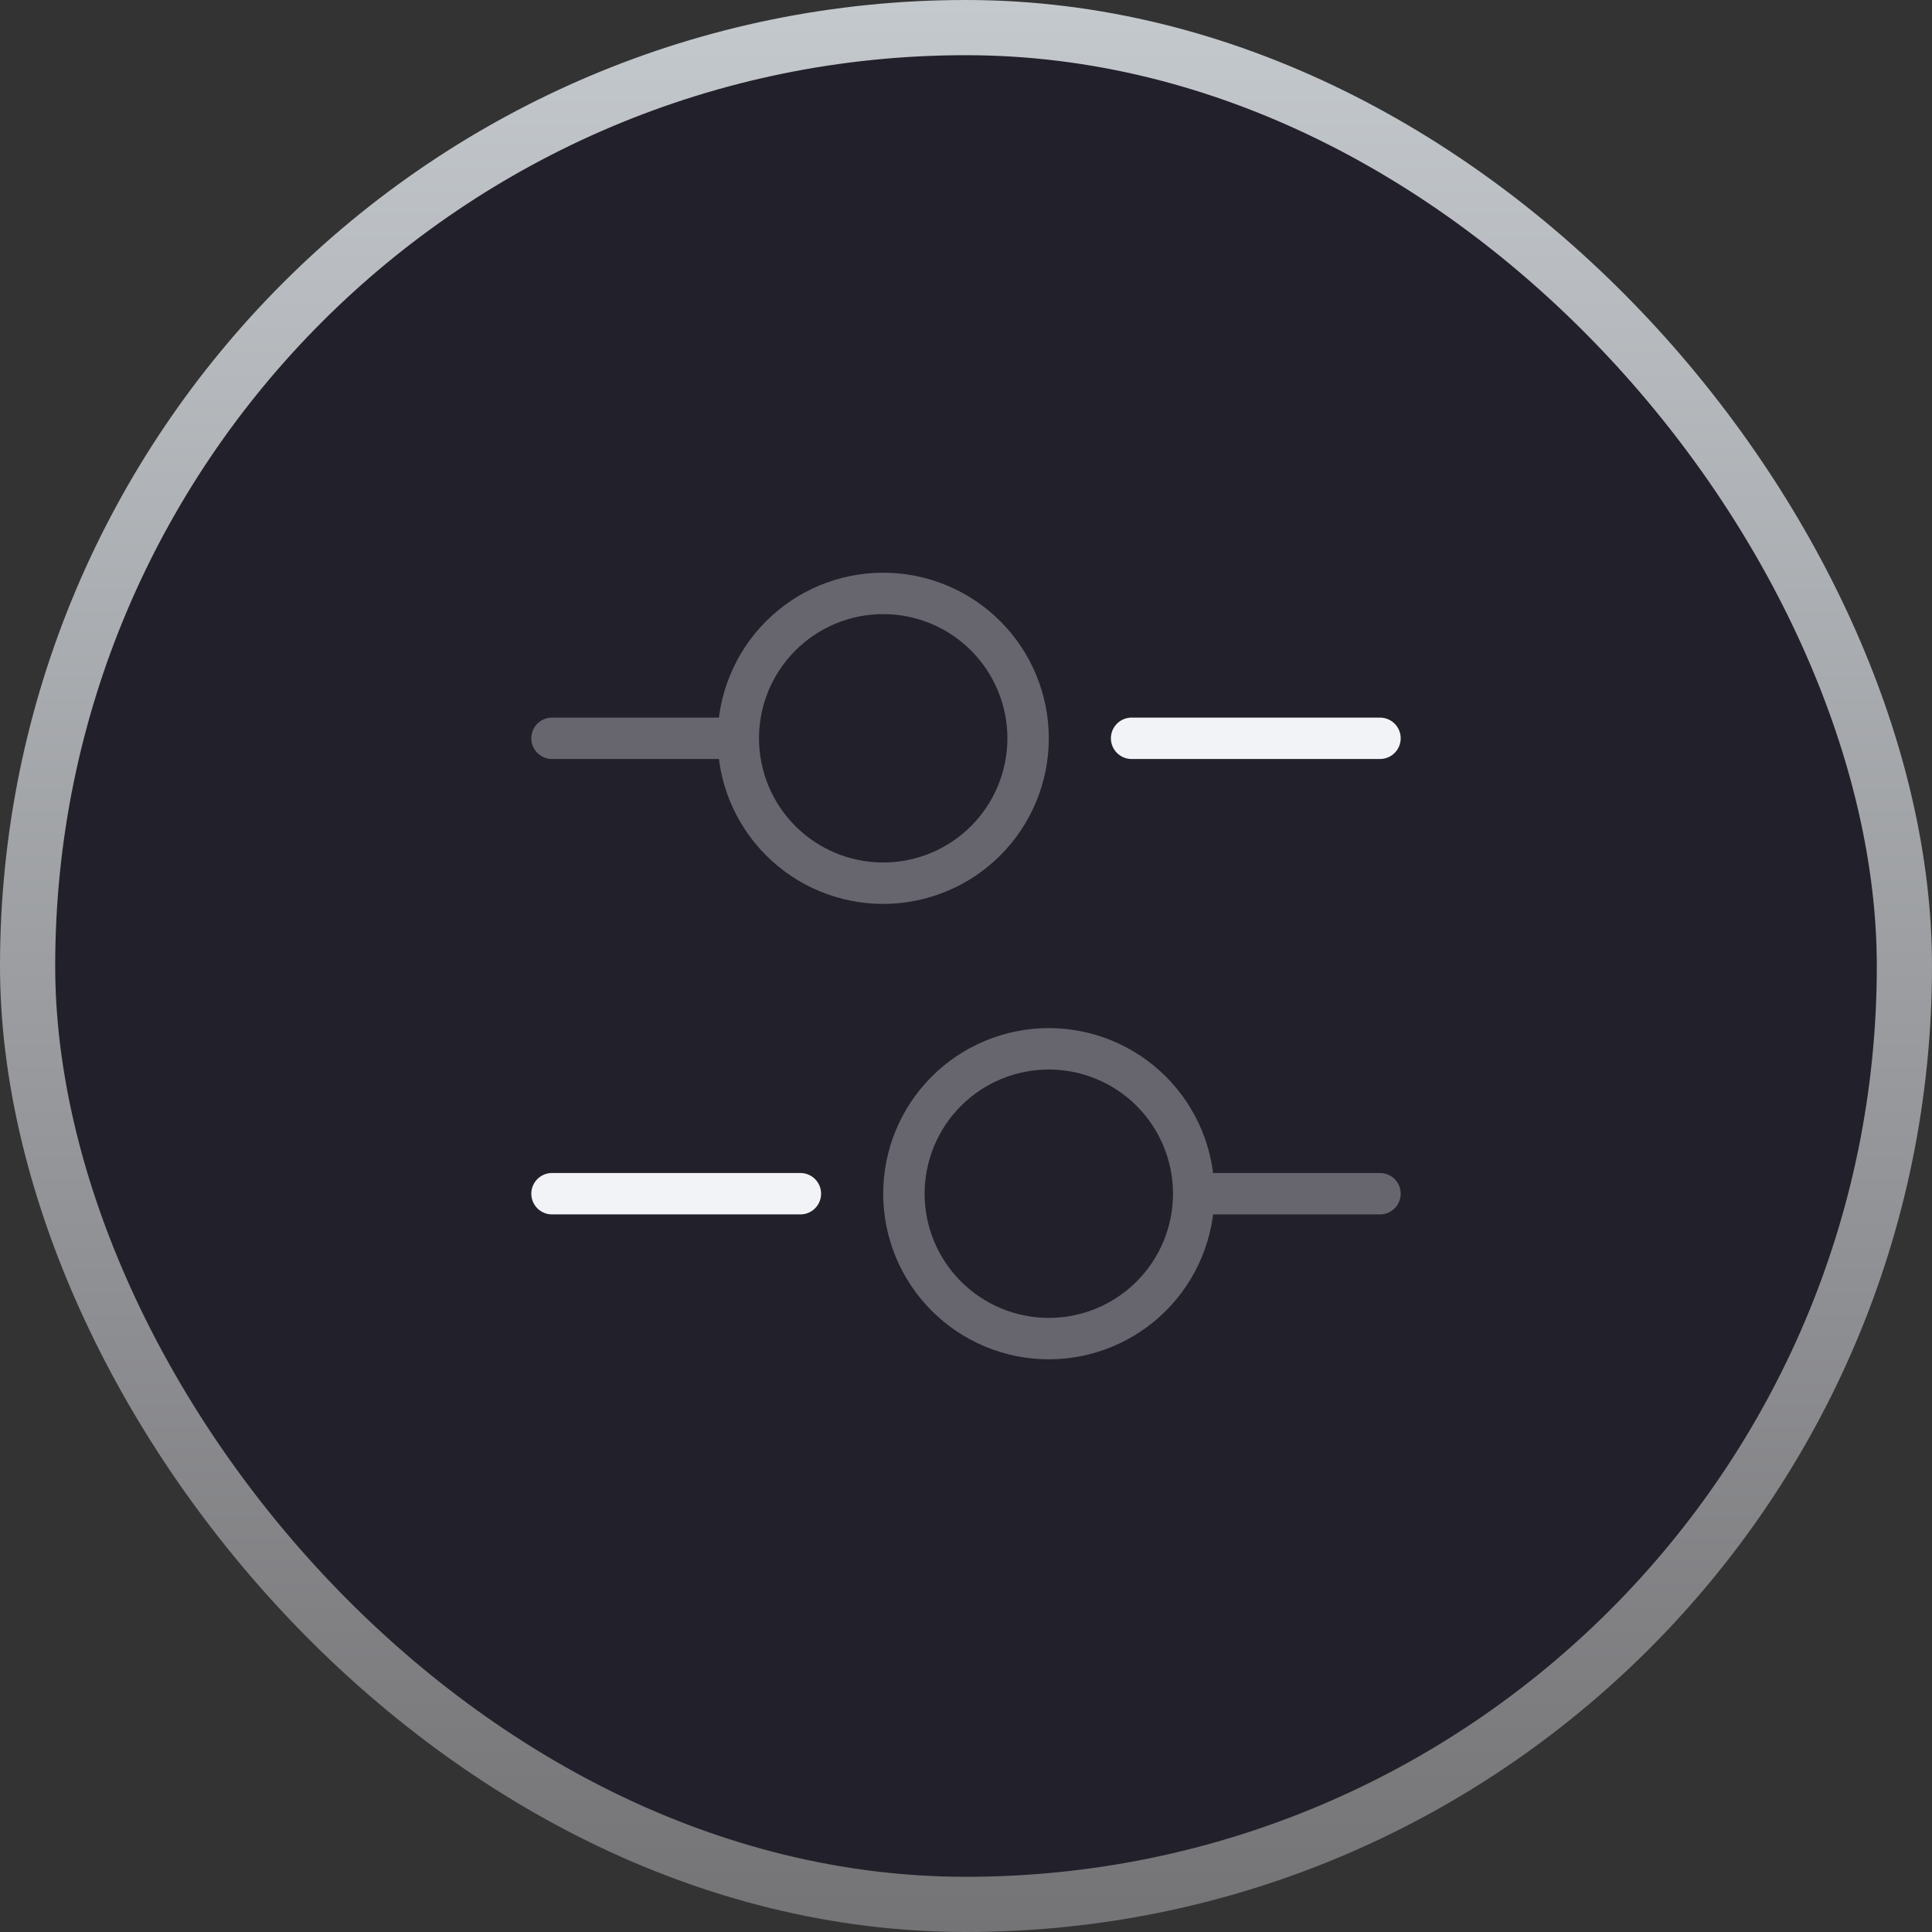 <svg width="70" height="70" viewBox="0 0 70 70" fill="none" xmlns="http://www.w3.org/2000/svg">
<rect x="0" y="0" width="70" height="70" fill="#333333" stroke="none"/>
<rect x="1" y="1" width="68" height="68" rx="34" fill="#22202A" stroke="url(#paint0_linear_501_13341)" stroke-width="2"/>
<path d="M50 26.75H41" stroke="#F1F3F6" stroke-width="1.5" stroke-miterlimit="10" stroke-linecap="round" stroke-linejoin="round"/>
<g opacity="0.4">
<path d="M26 26.75H20M32 32C32.689 32 33.372 31.864 34.009 31.6C34.646 31.337 35.225 30.95 35.712 30.462C36.2 29.975 36.587 29.396 36.85 28.759C37.114 28.122 37.25 27.439 37.25 26.75C37.25 26.061 37.114 25.378 36.85 24.741C36.587 24.104 36.2 23.525 35.712 23.038C35.225 22.55 34.646 22.163 34.009 21.9C33.372 21.636 32.689 21.5 32 21.5C30.608 21.5 29.272 22.053 28.288 23.038C27.303 24.022 26.75 25.358 26.75 26.75C26.75 28.142 27.303 29.478 28.288 30.462C29.272 31.447 30.608 32 32 32V32Z" stroke="#D0D0D5" stroke-width="1.5" stroke-miterlimit="10" stroke-linecap="round" stroke-linejoin="round"/>
</g>
<path d="M29 43.25H20" stroke="#F1F3F6" stroke-width="1.5" stroke-miterlimit="10" stroke-linecap="round" stroke-linejoin="round"/>
<g opacity="0.4">
<path d="M50 43.25H44M38 48.5C39.392 48.5 40.728 47.947 41.712 46.962C42.697 45.978 43.25 44.642 43.25 43.25C43.25 41.858 42.697 40.522 41.712 39.538C40.728 38.553 39.392 38 38 38C36.608 38 35.272 38.553 34.288 39.538C33.303 40.522 32.75 41.858 32.75 43.25C32.75 44.642 33.303 45.978 34.288 46.962C35.272 47.947 36.608 48.5 38 48.5V48.5Z" stroke="#D0D0D5" stroke-width="1.5" stroke-miterlimit="10" stroke-linecap="round" stroke-linejoin="round"/>
</g>
<defs>
<linearGradient id="paint0_linear_501_13341" x1="35" y1="0" x2="35" y2="70" gradientUnits="userSpaceOnUse">
<stop stop-color="#C4C9CD"/>
<stop offset="1" stop-color="#747376"/>
</linearGradient>
</defs>
</svg>
